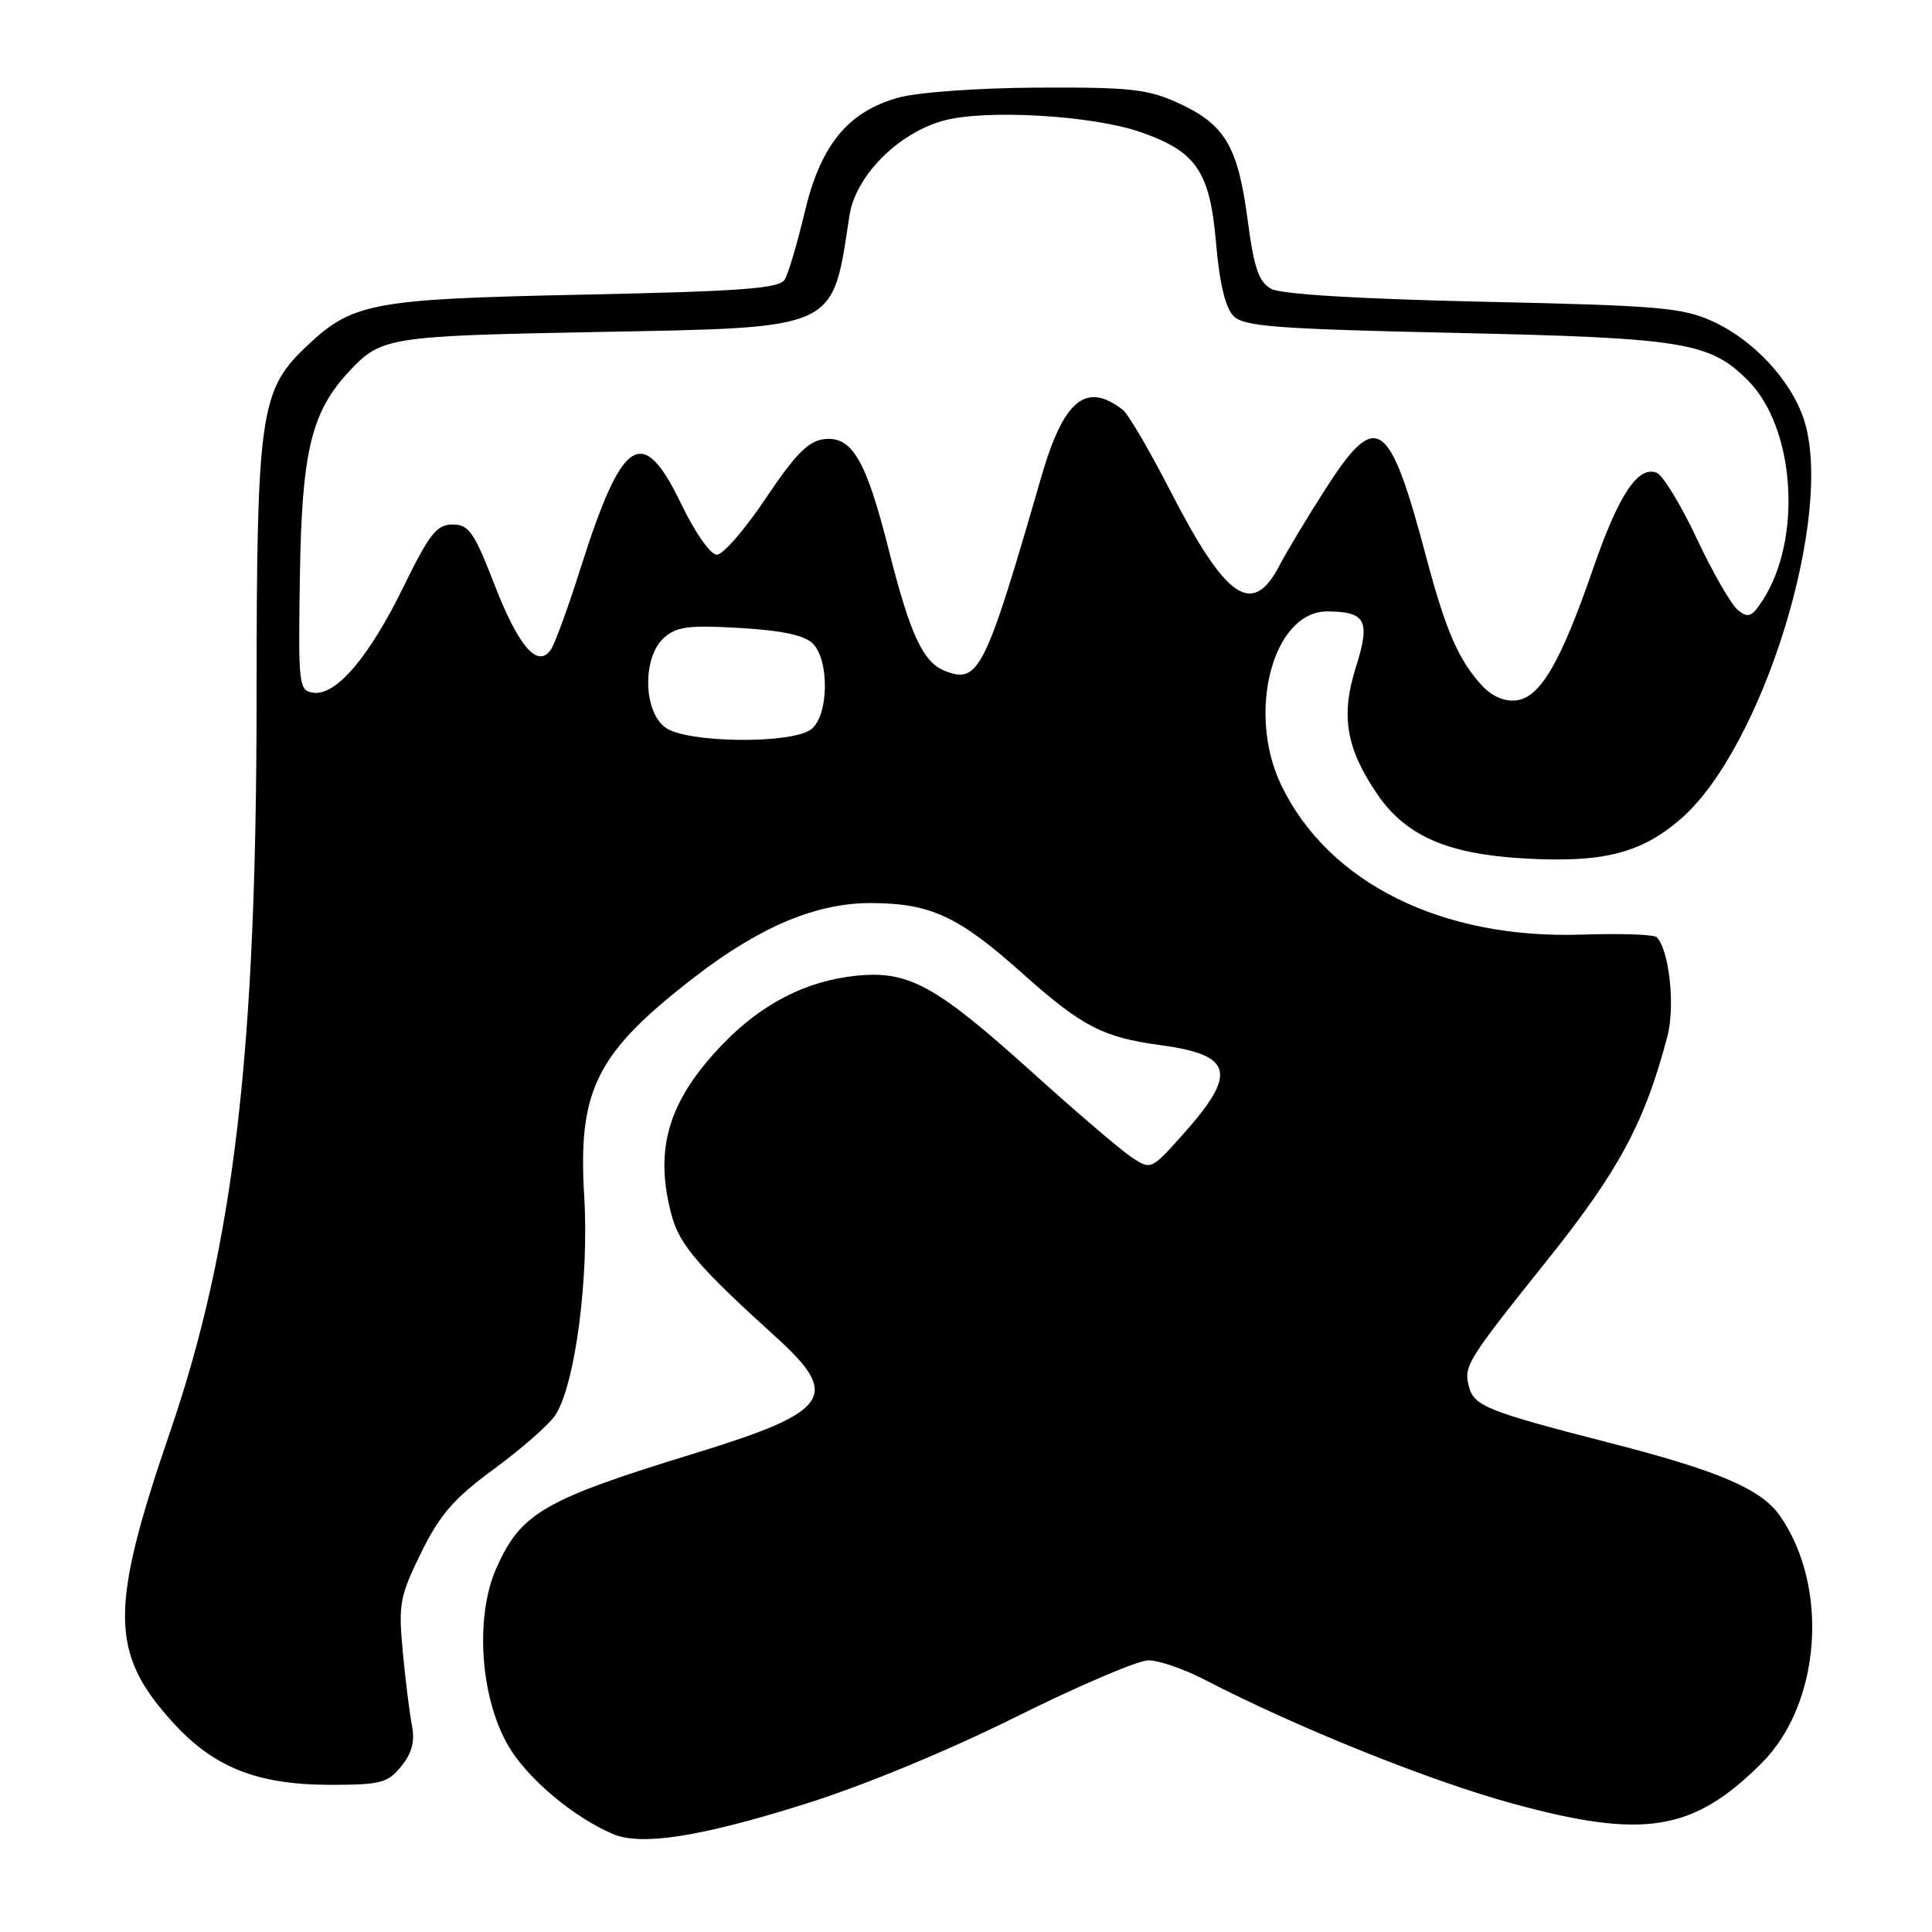 <?xml version="1.0" encoding="UTF-8" standalone="no"?>
<!DOCTYPE svg PUBLIC "-//W3C//DTD SVG 1.1//EN" "http://www.w3.org/Graphics/SVG/1.1/DTD/svg11.dtd" >
<svg xmlns="http://www.w3.org/2000/svg" xmlns:xlink="http://www.w3.org/1999/xlink" version="1.1" viewBox="0 0 256 256">
 <g >
 <path fill="currentColor"
d=" M 106.50 239.09 C 114.34 236.64 125.49 232.04 134.59 227.51 C 142.89 223.38 150.81 220.00 152.17 220.00 C 153.54 220.00 156.87 221.15 159.58 222.55 C 171.79 228.88 189.49 236.00 200.43 238.98 C 217.83 243.74 224.38 242.67 233.44 233.61 C 241.27 225.78 242.42 210.29 235.86 200.87 C 233.37 197.29 227.77 194.89 213.00 191.11 C 197.16 187.04 195.31 186.30 194.65 183.76 C 193.92 180.99 194.30 180.38 205.24 166.70 C 214.54 155.05 217.96 148.66 220.94 137.32 C 221.99 133.32 221.18 125.85 219.52 124.18 C 219.15 123.82 214.69 123.67 209.59 123.84 C 191.06 124.46 176.07 117.02 169.80 104.10 C 165.12 94.43 168.67 80.97 175.90 81.02 C 181.00 81.05 181.61 82.23 179.66 88.41 C 177.63 94.86 178.35 99.15 182.51 105.25 C 186.28 110.77 191.81 113.18 201.98 113.75 C 212.39 114.34 217.36 113.09 222.62 108.59 C 233.53 99.25 243.16 68.09 239.01 55.54 C 237.32 50.40 232.35 45.06 227.00 42.61 C 222.95 40.75 219.90 40.49 196.50 39.98 C 180.00 39.61 169.75 38.99 168.44 38.27 C 166.78 37.36 166.16 35.52 165.31 29.08 C 164.03 19.39 162.31 16.49 156.17 13.67 C 152.07 11.80 149.78 11.55 137.50 11.61 C 129.55 11.65 121.57 12.23 119.02 12.94 C 112.31 14.83 108.71 19.24 106.61 28.19 C 105.64 32.27 104.46 36.26 103.97 37.06 C 103.24 38.23 98.26 38.60 77.29 39.04 C 48.86 39.64 46.62 40.08 40.22 46.27 C 34.49 51.82 34.00 55.42 34.00 92.05 C 34.00 139.48 31.00 165.04 22.54 189.72 C 14.53 213.07 14.56 218.95 22.72 228.03 C 28.26 234.19 34.00 236.49 43.84 236.50 C 50.43 236.50 51.38 236.25 53.17 234.04 C 54.61 232.26 55.00 230.73 54.57 228.54 C 54.25 226.87 53.70 222.46 53.36 218.74 C 52.78 212.55 52.99 211.47 55.81 205.72 C 58.31 200.66 60.16 198.53 65.51 194.61 C 69.14 191.94 72.77 188.75 73.58 187.52 C 76.20 183.52 78.07 169.39 77.41 158.50 C 76.56 144.35 79.02 139.49 92.15 129.38 C 100.81 122.72 108.26 119.62 115.50 119.66 C 123.33 119.70 127.03 121.42 135.50 129.00 C 143.31 135.98 146.15 137.46 153.67 138.47 C 163.41 139.78 164.03 142.16 156.76 150.30 C 152.50 155.06 152.50 155.06 149.86 153.28 C 148.40 152.30 142.55 147.30 136.86 142.16 C 123.95 130.52 120.41 128.58 113.43 129.29 C 106.86 129.97 101.01 132.95 95.87 138.25 C 88.51 145.84 86.58 152.35 89.06 161.26 C 90.09 164.98 92.77 168.08 102.83 177.18 C 111.47 185.00 110.02 187.07 92.00 192.59 C 72.03 198.72 69.01 200.47 65.76 207.81 C 62.90 214.27 63.64 225.00 67.37 231.36 C 69.88 235.65 75.96 240.77 81.20 243.01 C 84.95 244.61 92.70 243.42 106.50 239.09 Z  M 88.22 96.44 C 85.23 94.35 85.08 87.14 87.97 84.52 C 89.63 83.03 91.24 82.81 98.02 83.21 C 103.56 83.53 106.60 84.17 107.69 85.26 C 109.96 87.53 109.80 94.94 107.45 96.66 C 104.79 98.61 91.09 98.45 88.22 96.44 Z  M 196.33 90.80 C 193.26 87.43 191.56 83.52 189.03 74.00 C 184.07 55.29 182.43 54.18 175.60 64.85 C 173.19 68.61 170.47 73.13 169.55 74.90 C 165.96 81.84 162.47 79.46 155.04 64.98 C 152.30 59.66 149.49 54.85 148.78 54.31 C 143.90 50.52 140.94 52.96 137.97 63.21 C 130.57 88.82 129.69 90.61 125.30 88.94 C 122.31 87.80 120.63 84.20 117.75 72.80 C 114.75 60.93 112.90 57.76 109.19 58.19 C 107.11 58.43 105.39 60.18 101.49 66.00 C 98.73 70.12 95.81 73.50 94.99 73.50 C 94.14 73.50 92.11 70.61 90.25 66.75 C 85.13 56.11 82.46 57.83 76.93 75.28 C 75.33 80.35 73.57 85.17 73.04 86.00 C 71.29 88.68 68.73 85.76 65.50 77.41 C 62.82 70.50 62.12 69.50 59.97 69.50 C 57.87 69.50 56.90 70.73 53.50 77.69 C 48.93 87.04 44.53 92.22 41.52 91.79 C 39.58 91.51 39.51 90.89 39.74 76.16 C 40.00 59.74 41.26 54.56 46.30 49.17 C 50.50 44.68 51.50 44.52 78.68 44.00 C 111.34 43.38 110.21 43.89 112.56 28.55 C 113.36 23.31 119.01 17.62 125.04 15.98 C 130.61 14.46 144.74 15.28 151.12 17.50 C 158.51 20.06 160.32 22.71 161.13 32.17 C 161.59 37.54 162.37 40.80 163.45 41.88 C 164.83 43.26 169.08 43.59 192.78 44.11 C 223.12 44.78 226.53 45.33 231.60 50.40 C 237.88 56.68 238.86 71.46 233.53 79.59 C 232.11 81.77 231.63 81.94 230.26 80.82 C 229.38 80.09 226.93 75.84 224.83 71.36 C 222.73 66.88 220.33 62.96 219.51 62.64 C 217.04 61.69 214.49 65.54 211.12 75.27 C 206.82 87.74 204.10 92.42 200.94 92.80 C 199.33 92.99 197.68 92.27 196.33 90.80 Z "/>
</g>
</svg>